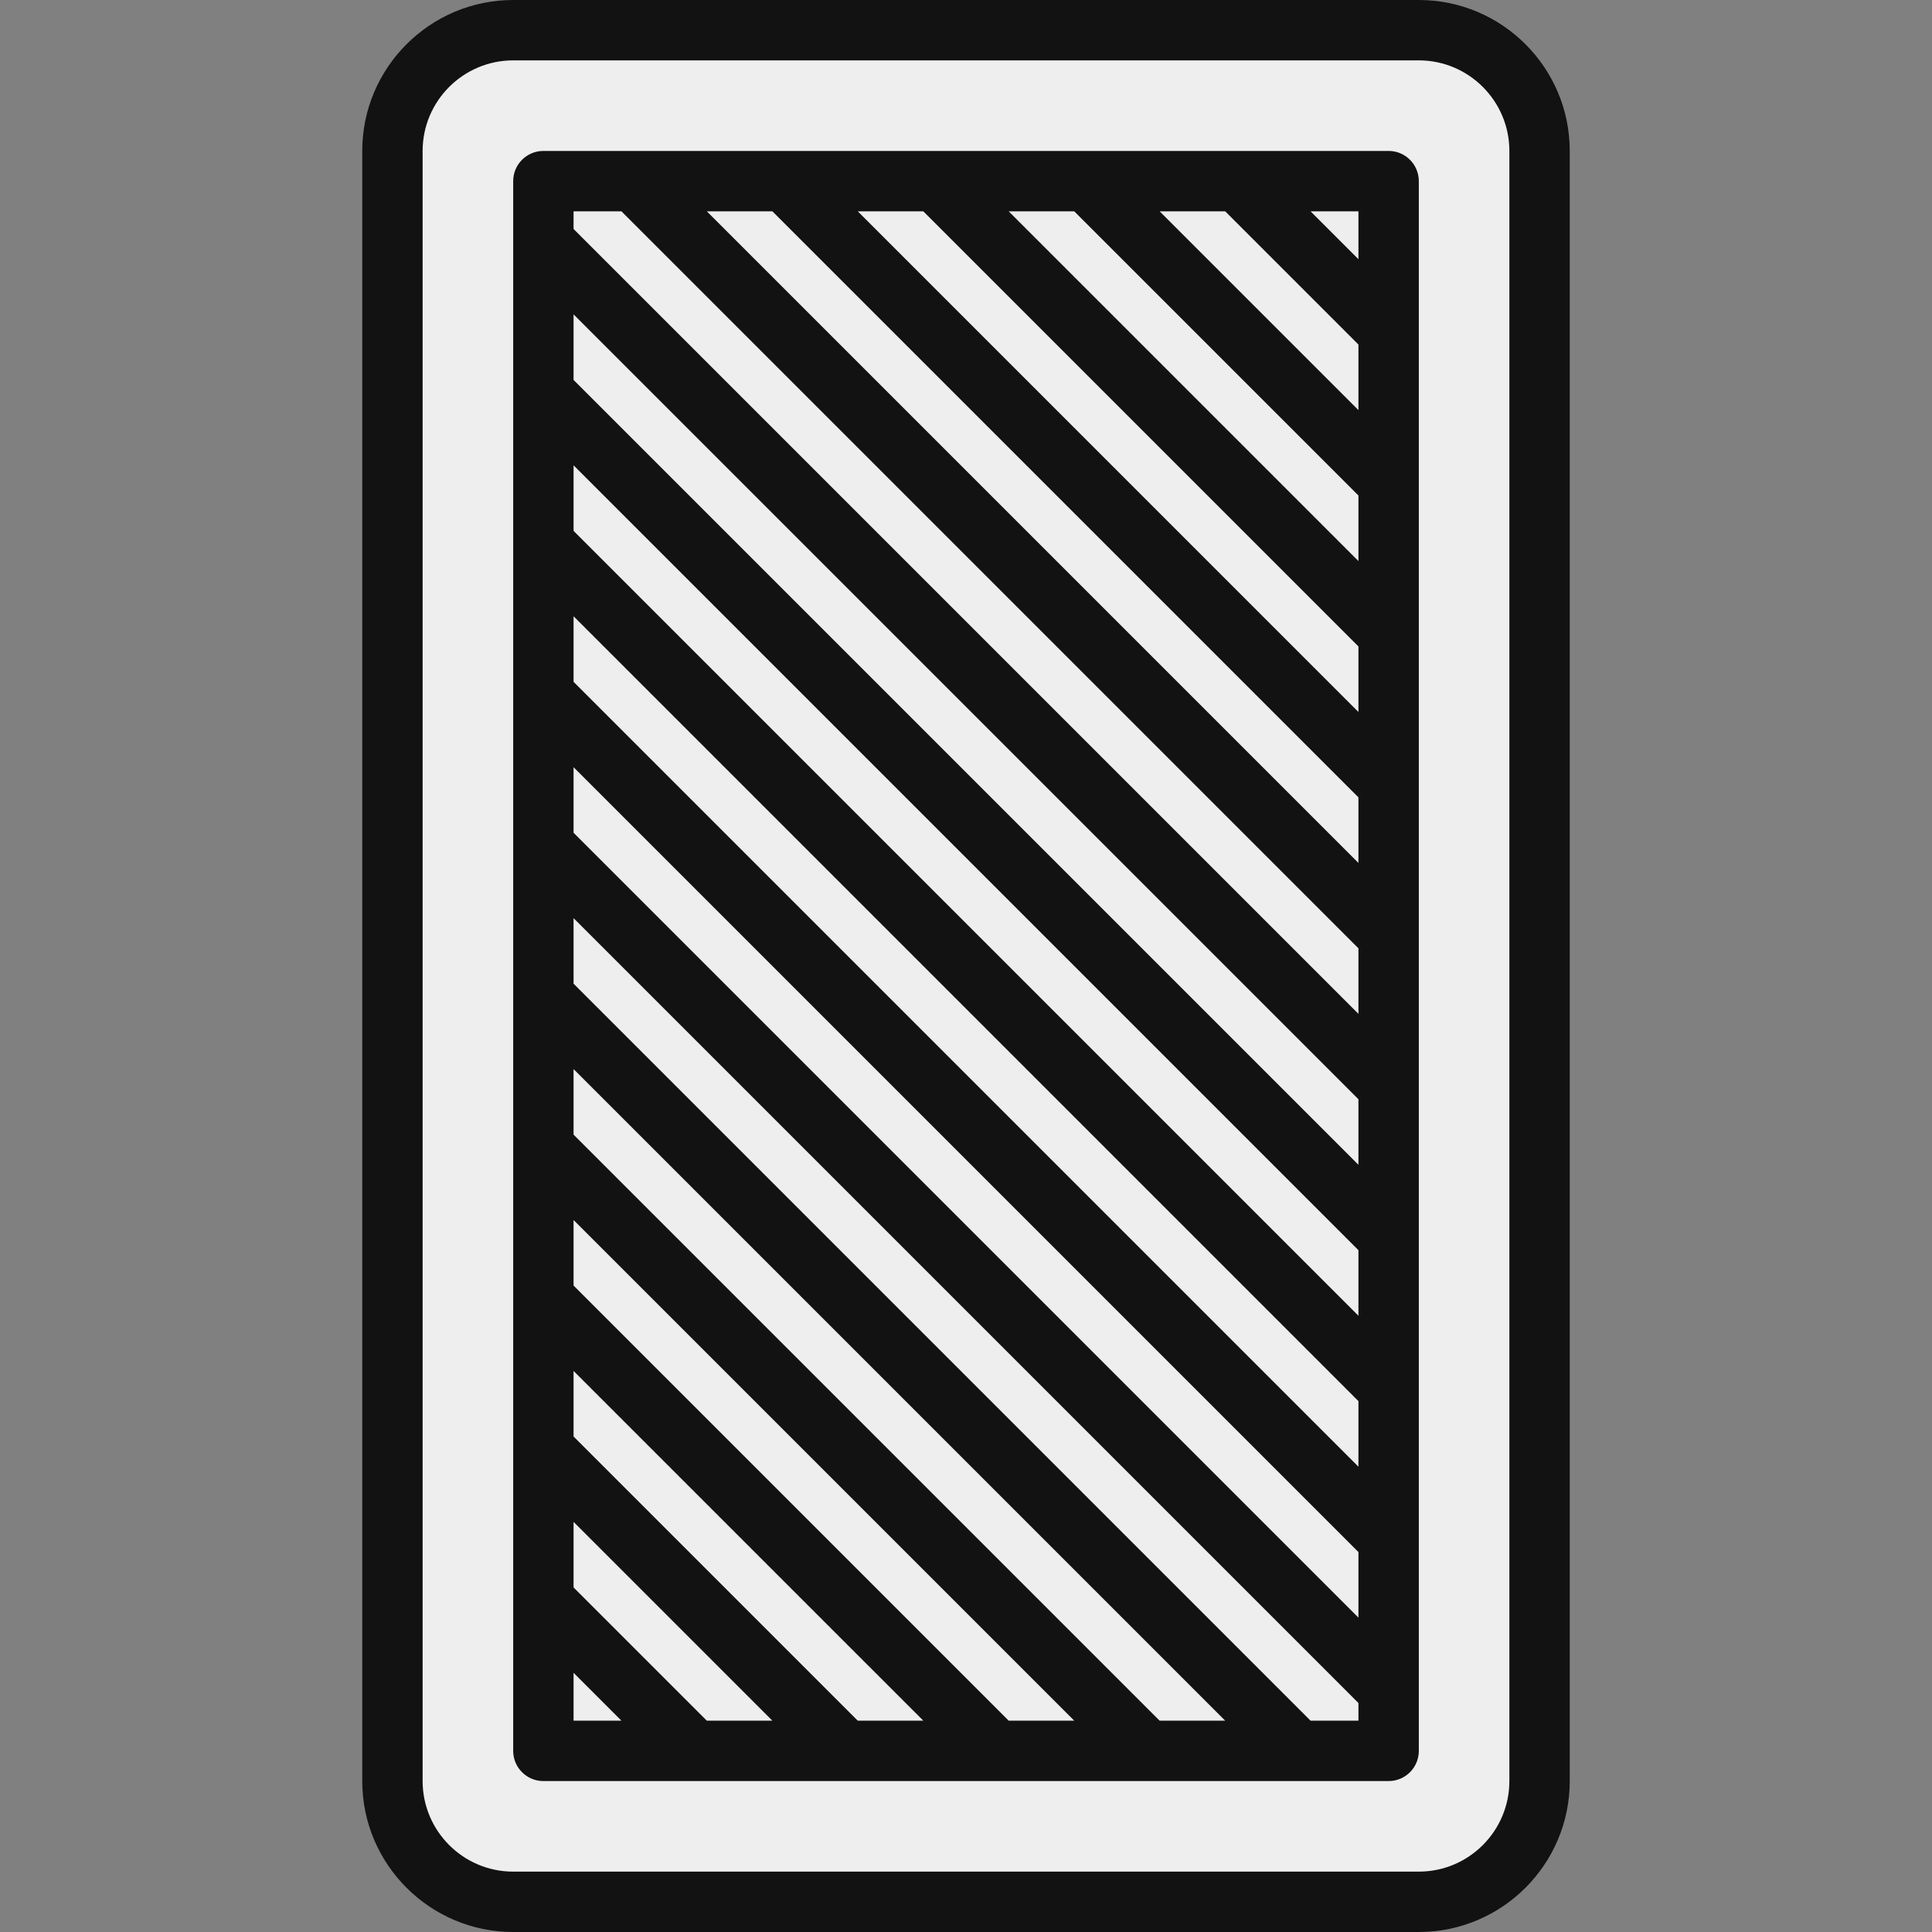 <?xml version="1.0" encoding="iso-8859-1"?>
<!-- Generator: Adobe Illustrator 19.0.0, SVG Export Plug-In . SVG Version: 6.00 Build 0)  -->
<svg version="1.1" id="Layer_1" xmlns="http://www.w3.org/2000/svg" xmlns:xlink="http://www.w3.org/1999/xlink" x="0px" y="0px"
	 viewBox="0 0 512 512" style="enable-background:new 0 0 512 512;" xml:space="preserve">
<rect x="0" y="0" width="512" height="512" fill="#808080" stroke="none"/>
<path style="fill:#EEEEEE;" d="M380.854,504H131.146C116.706,504,105,492.294,105,477.854V34.146C105,19.706,116.706,8,131.146,8
	h249.707C395.294,8,407,19.706,407,34.146v443.707C407,492.294,395.294,504,380.854,504z"/>
<g>
	<path style="fill:#121212;" d="M376,0H136c-22.056,0-40,17.944-40,40v432c0,22.056,17.944,40,40,40h240c22.056,0,40-17.944,40-40
		V40C416,17.944,398.056,0,376,0z M400,472c0,13.233-10.766,24-24,24H136c-13.234,0-24-10.767-24-24V40c0-13.233,10.766-24,24-24
		h240c13.234,0,24,10.767,24,24V472z"/>
	<path style="fill:#121212;" d="M376,87.998V48c0-4.418-3.582-8-8-8h-39.998c-0.001,0-0.003,0-0.005,0h-39.995
		c-0.001,0-0.003,0-0.005,0h-39.995c-0.001,0-0.003,0-0.005,0H144c-4.418,0-8,3.582-8,8v15.998c0,0.001,0,0.003,0,0.005v39.995
		c0,0.001,0,0.003,0,0.005v39.995c0,0.001,0,0.003,0,0.005v39.995c0,0.001,0,0.003,0,0.005v39.995c0,0.001,0,0.003,0,0.005v39.995
		c0,0.001,0,0.003,0,0.005v39.995c0,0.001,0,0.003,0,0.005v39.995c0,0.001,0,0.003,0,0.005v39.995c0,0.001,0,0.003,0,0.005v39.995
		c0,0.001,0,0.003,0,0.005V464c0,4.418,3.582,8,8,8h224c4.418,0,8-3.582,8-8v-15.998c0-0.001,0-0.003,0-0.005v-39.995
		c0-0.001,0-0.003,0-0.005v-39.995c0-0.001,0-0.003,0-0.005v-39.995c0-0.001,0-0.003,0-0.005v-39.995c0-0.001,0-0.003,0-0.005
		v-39.995c0-0.001,0-0.003,0-0.005v-39.995c0-0.001,0-0.003,0-0.005v-39.995c0-0.001,0-0.003,0-0.005v-39.995
		c0-0.001,0-0.003,0-0.005V88.002C376,88.001,376,87.999,376,87.998z M307.313,456L152,300.687v-17.373L324.687,456H307.313z
		 M267.313,456L152,340.687v-17.373L284.687,456H267.313z M227.313,456L152,380.687v-17.373L244.687,456H227.313z M187.313,456
		L152,420.687v-17.373L204.687,456H187.313z M152,203.313l208,208v17.373l-208-208V203.313z M152,180.687v-17.373l208,208v17.373
		L152,180.687z M152,140.687v-17.373l208,208v17.373L152,140.687z M152,100.687V83.313l208,208v17.373L152,100.687z M204.687,56
		L360,211.313v17.373L187.313,56H204.687z M227.313,56h17.373L360,171.313v17.373L227.313,56z M267.313,56h17.373L360,131.313
		v17.373L267.313,56z M307.313,56h17.373L360,91.313v17.373L307.313,56z M360,68.687L347.313,56H360V68.687z M164.687,56
		L360,251.313v17.373l-208-208V56H164.687z M152,443.313L164.687,456H152V443.313z M347.313,456L152,260.687v-17.373l208,208V456
		H347.313z"/>
</g>
<g>
</g>
<g>
</g>
<g>
</g>
<g>
</g>
<g>
</g>
<g>
</g>
<g>
</g>
<g>
</g>
<g>
</g>
<g>
</g>
<g>
</g>
<g>
</g>
<g>
</g>
<g>
</g>
<g>
</g>
</svg>
